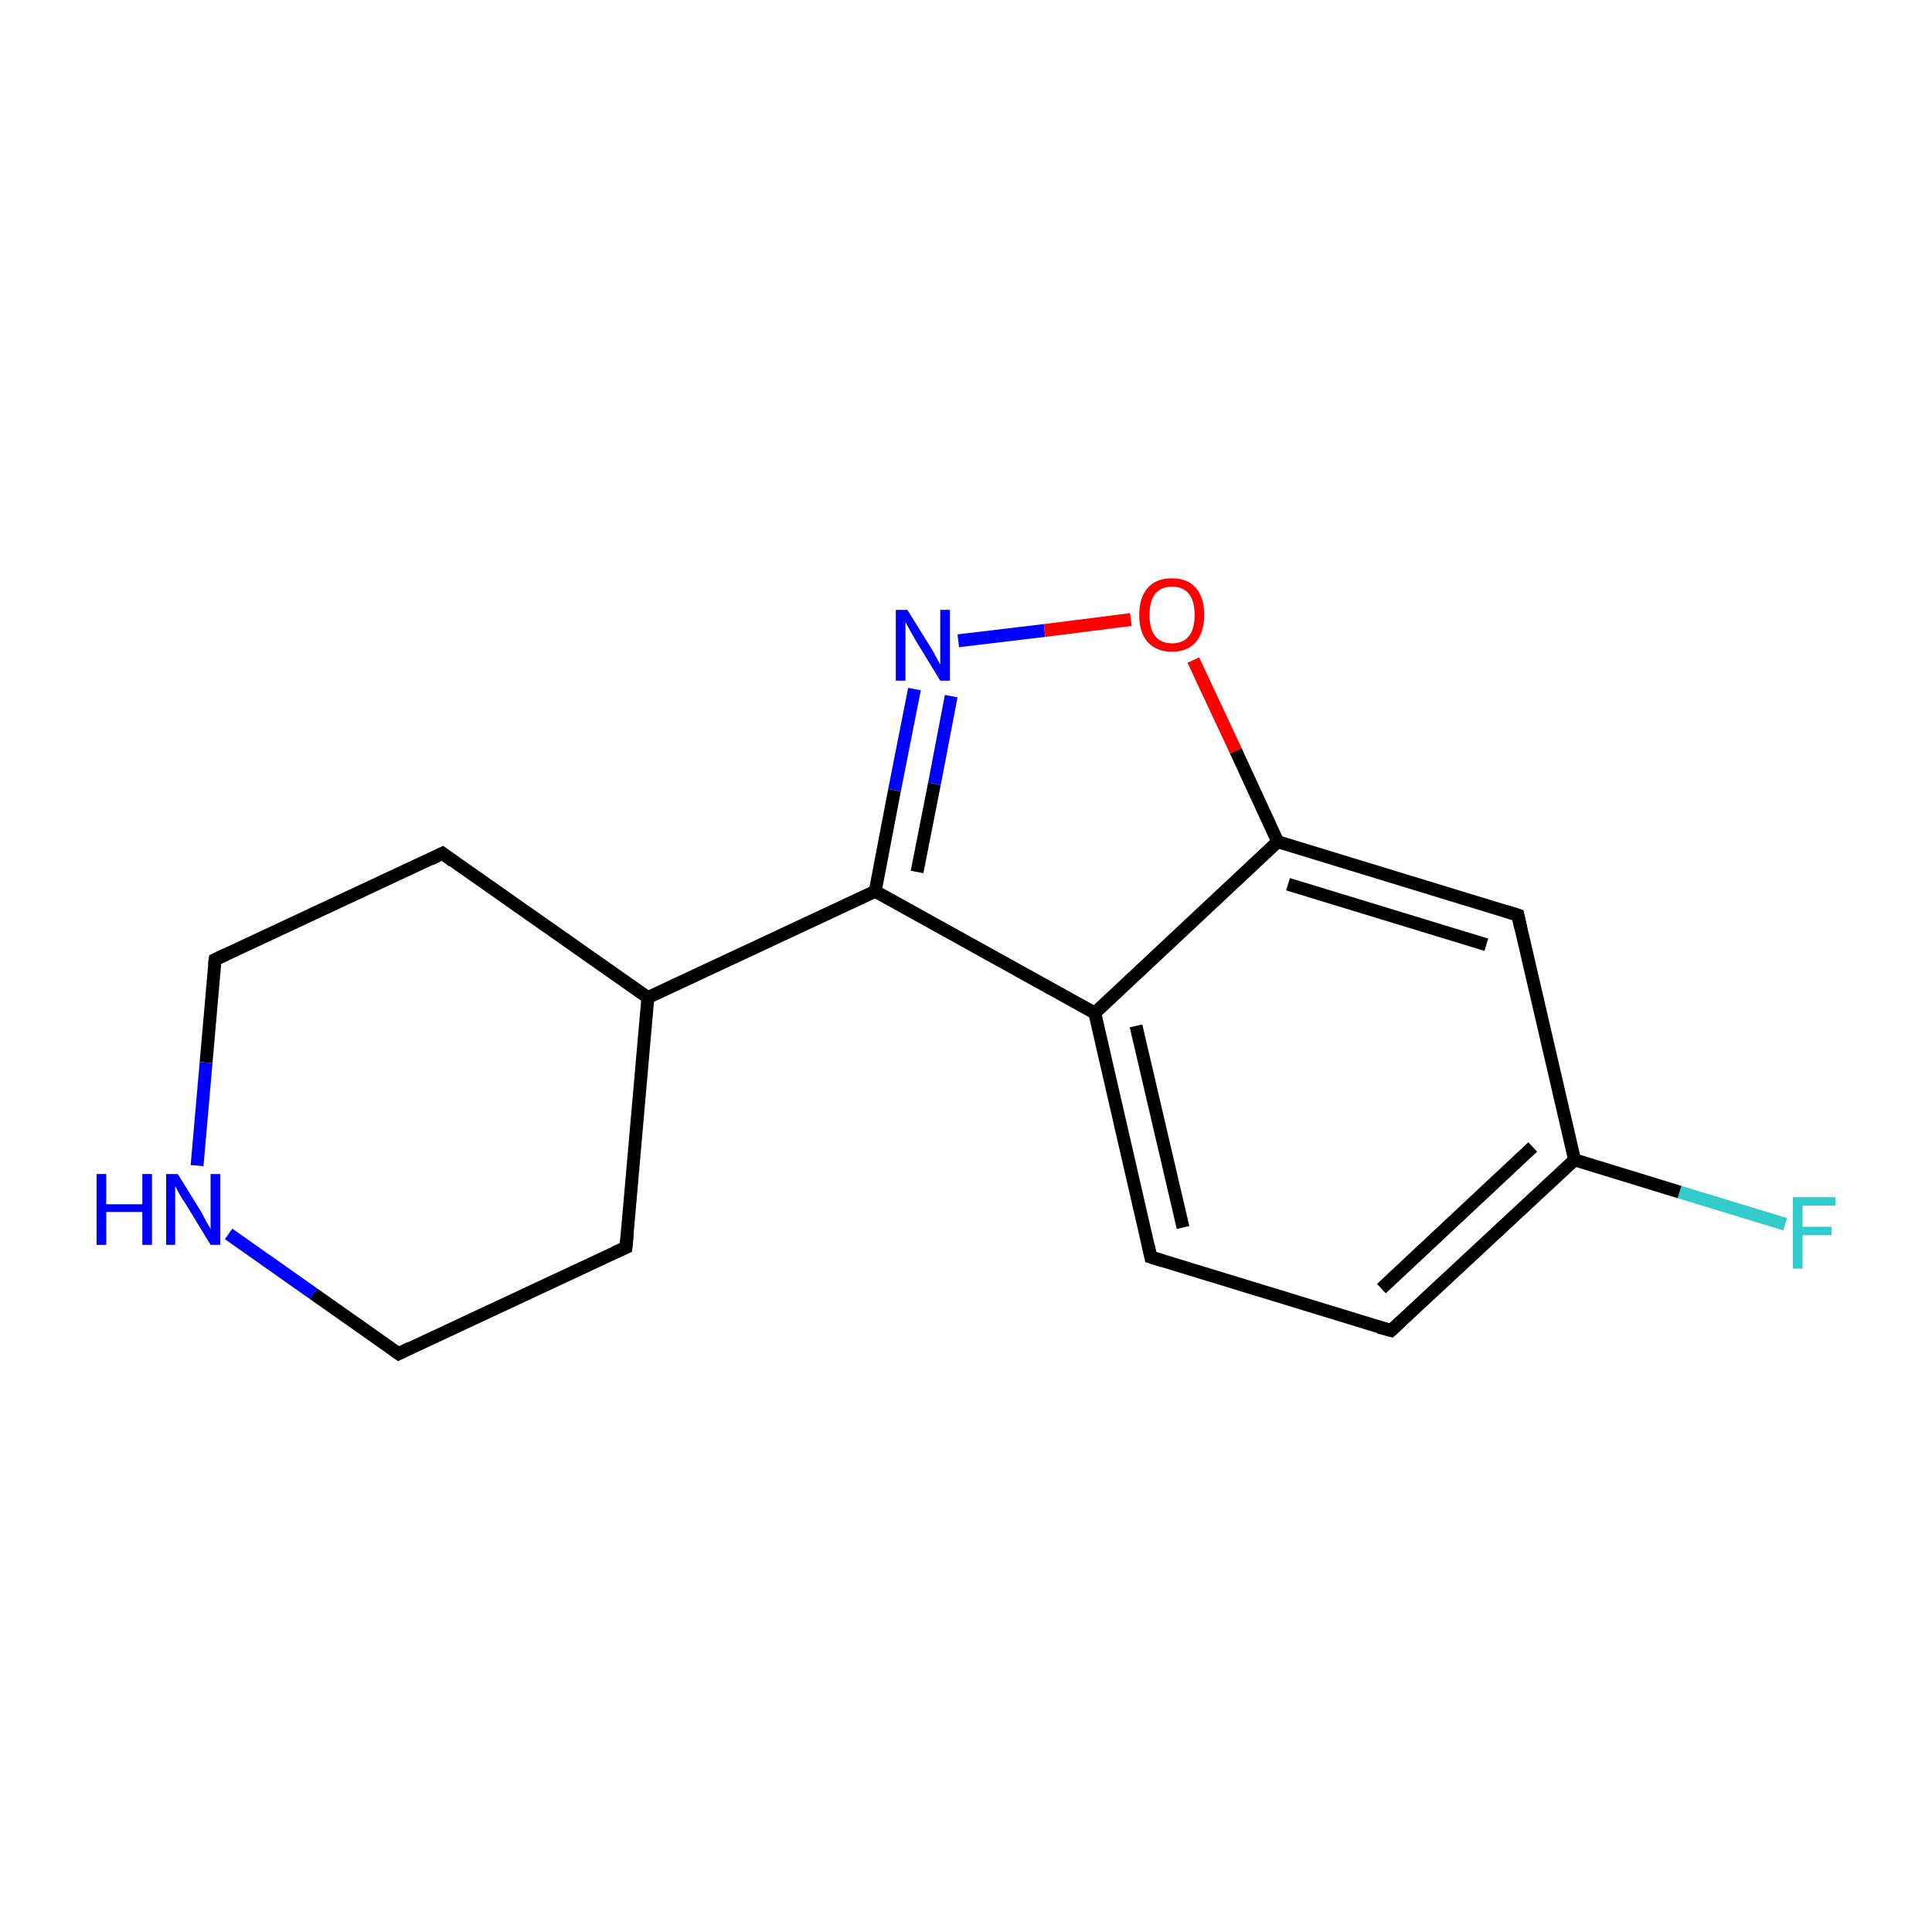 <?xml version='1.0' encoding='iso-8859-1'?>
<svg version='1.1' baseProfile='full'
              xmlns='http://www.w3.org/2000/svg'
                      xmlns:rdkit='http://www.rdkit.org/xml'
                      xmlns:xlink='http://www.w3.org/1999/xlink'
                  xml:space='preserve'
width='300px' height='300px' viewBox='0 0 300 300'>
<!-- END OF HEADER -->
<rect style='opacity:1.0;fill:#FFFFFF;stroke:none' width='300.0' height='300.0' x='0.0' y='0.0'> </rect>
<path class='bond-0 atom-0 atom-1' d='M 277.2,190.1 L 260.8,185.1' style='fill:none;fill-rule:evenodd;stroke:#33CCCC;stroke-width:2.0px;stroke-linecap:butt;stroke-linejoin:miter;stroke-opacity:1' />
<path class='bond-0 atom-0 atom-1' d='M 260.8,185.1 L 244.5,180.1' style='fill:none;fill-rule:evenodd;stroke:#000000;stroke-width:2.0px;stroke-linecap:butt;stroke-linejoin:miter;stroke-opacity:1' />
<path class='bond-1 atom-1 atom-2' d='M 244.5,180.1 L 216.0,206.6' style='fill:none;fill-rule:evenodd;stroke:#000000;stroke-width:2.0px;stroke-linecap:butt;stroke-linejoin:miter;stroke-opacity:1' />
<path class='bond-1 atom-1 atom-2' d='M 238.0,178.1 L 214.5,200.1' style='fill:none;fill-rule:evenodd;stroke:#000000;stroke-width:2.0px;stroke-linecap:butt;stroke-linejoin:miter;stroke-opacity:1' />
<path class='bond-2 atom-2 atom-3' d='M 216.0,206.6 L 178.7,195.2' style='fill:none;fill-rule:evenodd;stroke:#000000;stroke-width:2.0px;stroke-linecap:butt;stroke-linejoin:miter;stroke-opacity:1' />
<path class='bond-3 atom-3 atom-4' d='M 178.7,195.2 L 170.0,157.3' style='fill:none;fill-rule:evenodd;stroke:#000000;stroke-width:2.0px;stroke-linecap:butt;stroke-linejoin:miter;stroke-opacity:1' />
<path class='bond-3 atom-3 atom-4' d='M 183.7,190.6 L 176.4,159.3' style='fill:none;fill-rule:evenodd;stroke:#000000;stroke-width:2.0px;stroke-linecap:butt;stroke-linejoin:miter;stroke-opacity:1' />
<path class='bond-4 atom-4 atom-5' d='M 170.0,157.3 L 135.9,138.4' style='fill:none;fill-rule:evenodd;stroke:#000000;stroke-width:2.0px;stroke-linecap:butt;stroke-linejoin:miter;stroke-opacity:1' />
<path class='bond-5 atom-5 atom-6' d='M 135.9,138.4 L 100.6,154.9' style='fill:none;fill-rule:evenodd;stroke:#000000;stroke-width:2.0px;stroke-linecap:butt;stroke-linejoin:miter;stroke-opacity:1' />
<path class='bond-6 atom-6 atom-7' d='M 100.6,154.9 L 68.7,132.5' style='fill:none;fill-rule:evenodd;stroke:#000000;stroke-width:2.0px;stroke-linecap:butt;stroke-linejoin:miter;stroke-opacity:1' />
<path class='bond-7 atom-7 atom-8' d='M 68.7,132.5 L 33.4,149.0' style='fill:none;fill-rule:evenodd;stroke:#000000;stroke-width:2.0px;stroke-linecap:butt;stroke-linejoin:miter;stroke-opacity:1' />
<path class='bond-8 atom-8 atom-9' d='M 33.4,149.0 L 32.0,165.0' style='fill:none;fill-rule:evenodd;stroke:#000000;stroke-width:2.0px;stroke-linecap:butt;stroke-linejoin:miter;stroke-opacity:1' />
<path class='bond-8 atom-8 atom-9' d='M 32.0,165.0 L 30.6,181.0' style='fill:none;fill-rule:evenodd;stroke:#0000FF;stroke-width:2.0px;stroke-linecap:butt;stroke-linejoin:miter;stroke-opacity:1' />
<path class='bond-9 atom-9 atom-10' d='M 35.5,191.6 L 48.7,200.9' style='fill:none;fill-rule:evenodd;stroke:#0000FF;stroke-width:2.0px;stroke-linecap:butt;stroke-linejoin:miter;stroke-opacity:1' />
<path class='bond-9 atom-9 atom-10' d='M 48.7,200.9 L 61.9,210.2' style='fill:none;fill-rule:evenodd;stroke:#000000;stroke-width:2.0px;stroke-linecap:butt;stroke-linejoin:miter;stroke-opacity:1' />
<path class='bond-10 atom-10 atom-11' d='M 61.9,210.2 L 97.2,193.7' style='fill:none;fill-rule:evenodd;stroke:#000000;stroke-width:2.0px;stroke-linecap:butt;stroke-linejoin:miter;stroke-opacity:1' />
<path class='bond-11 atom-5 atom-12' d='M 135.9,138.4 L 138.9,122.7' style='fill:none;fill-rule:evenodd;stroke:#000000;stroke-width:2.0px;stroke-linecap:butt;stroke-linejoin:miter;stroke-opacity:1' />
<path class='bond-11 atom-5 atom-12' d='M 138.9,122.7 L 142.0,107.0' style='fill:none;fill-rule:evenodd;stroke:#0000FF;stroke-width:2.0px;stroke-linecap:butt;stroke-linejoin:miter;stroke-opacity:1' />
<path class='bond-11 atom-5 atom-12' d='M 142.4,135.4 L 145.1,121.7' style='fill:none;fill-rule:evenodd;stroke:#000000;stroke-width:2.0px;stroke-linecap:butt;stroke-linejoin:miter;stroke-opacity:1' />
<path class='bond-11 atom-5 atom-12' d='M 145.1,121.7 L 147.7,108.1' style='fill:none;fill-rule:evenodd;stroke:#0000FF;stroke-width:2.0px;stroke-linecap:butt;stroke-linejoin:miter;stroke-opacity:1' />
<path class='bond-12 atom-12 atom-13' d='M 148.8,99.5 L 162.2,97.9' style='fill:none;fill-rule:evenodd;stroke:#0000FF;stroke-width:2.0px;stroke-linecap:butt;stroke-linejoin:miter;stroke-opacity:1' />
<path class='bond-12 atom-12 atom-13' d='M 162.2,97.9 L 175.6,96.2' style='fill:none;fill-rule:evenodd;stroke:#FF0000;stroke-width:2.0px;stroke-linecap:butt;stroke-linejoin:miter;stroke-opacity:1' />
<path class='bond-13 atom-13 atom-14' d='M 185.3,102.5 L 191.9,116.6' style='fill:none;fill-rule:evenodd;stroke:#FF0000;stroke-width:2.0px;stroke-linecap:butt;stroke-linejoin:miter;stroke-opacity:1' />
<path class='bond-13 atom-13 atom-14' d='M 191.9,116.6 L 198.4,130.7' style='fill:none;fill-rule:evenodd;stroke:#000000;stroke-width:2.0px;stroke-linecap:butt;stroke-linejoin:miter;stroke-opacity:1' />
<path class='bond-14 atom-14 atom-15' d='M 198.4,130.7 L 235.7,142.1' style='fill:none;fill-rule:evenodd;stroke:#000000;stroke-width:2.0px;stroke-linecap:butt;stroke-linejoin:miter;stroke-opacity:1' />
<path class='bond-14 atom-14 atom-15' d='M 200.0,137.3 L 230.8,146.7' style='fill:none;fill-rule:evenodd;stroke:#000000;stroke-width:2.0px;stroke-linecap:butt;stroke-linejoin:miter;stroke-opacity:1' />
<path class='bond-15 atom-15 atom-1' d='M 235.7,142.1 L 244.5,180.1' style='fill:none;fill-rule:evenodd;stroke:#000000;stroke-width:2.0px;stroke-linecap:butt;stroke-linejoin:miter;stroke-opacity:1' />
<path class='bond-16 atom-14 atom-4' d='M 198.4,130.7 L 170.0,157.3' style='fill:none;fill-rule:evenodd;stroke:#000000;stroke-width:2.0px;stroke-linecap:butt;stroke-linejoin:miter;stroke-opacity:1' />
<path class='bond-17 atom-11 atom-6' d='M 97.2,193.7 L 100.6,154.9' style='fill:none;fill-rule:evenodd;stroke:#000000;stroke-width:2.0px;stroke-linecap:butt;stroke-linejoin:miter;stroke-opacity:1' />
<path d='M 217.4,205.3 L 216.0,206.6 L 214.1,206.1' style='fill:none;stroke:#000000;stroke-width:2.0px;stroke-linecap:butt;stroke-linejoin:miter;stroke-miterlimit:10;stroke-opacity:1;' />
<path d='M 180.6,195.8 L 178.7,195.2 L 178.3,193.4' style='fill:none;stroke:#000000;stroke-width:2.0px;stroke-linecap:butt;stroke-linejoin:miter;stroke-miterlimit:10;stroke-opacity:1;' />
<path d='M 70.3,133.7 L 68.7,132.5 L 66.9,133.4' style='fill:none;stroke:#000000;stroke-width:2.0px;stroke-linecap:butt;stroke-linejoin:miter;stroke-miterlimit:10;stroke-opacity:1;' />
<path d='M 35.1,148.2 L 33.4,149.0 L 33.3,149.8' style='fill:none;stroke:#000000;stroke-width:2.0px;stroke-linecap:butt;stroke-linejoin:miter;stroke-miterlimit:10;stroke-opacity:1;' />
<path d='M 61.2,209.7 L 61.9,210.2 L 63.7,209.3' style='fill:none;stroke:#000000;stroke-width:2.0px;stroke-linecap:butt;stroke-linejoin:miter;stroke-miterlimit:10;stroke-opacity:1;' />
<path d='M 95.4,194.5 L 97.2,193.7 L 97.4,191.7' style='fill:none;stroke:#000000;stroke-width:2.0px;stroke-linecap:butt;stroke-linejoin:miter;stroke-miterlimit:10;stroke-opacity:1;' />
<path d='M 233.8,141.5 L 235.7,142.1 L 236.1,144.0' style='fill:none;stroke:#000000;stroke-width:2.0px;stroke-linecap:butt;stroke-linejoin:miter;stroke-miterlimit:10;stroke-opacity:1;' />
<path class='atom-0' d='M 278.4 185.9
L 285.0 185.9
L 285.0 187.2
L 279.9 187.2
L 279.9 190.5
L 284.4 190.5
L 284.4 191.8
L 279.9 191.8
L 279.9 197.0
L 278.4 197.0
L 278.4 185.9
' fill='#33CCCC'/>
<path class='atom-9' d='M 15.0 182.3
L 16.5 182.3
L 16.5 187.0
L 22.1 187.0
L 22.1 182.3
L 23.6 182.3
L 23.6 193.3
L 22.1 193.3
L 22.1 188.2
L 16.5 188.2
L 16.5 193.3
L 15.0 193.3
L 15.0 182.3
' fill='#0000FF'/>
<path class='atom-9' d='M 27.6 182.3
L 31.2 188.1
Q 31.5 188.7, 32.1 189.8
Q 32.7 190.8, 32.7 190.9
L 32.7 182.3
L 34.2 182.3
L 34.2 193.3
L 32.7 193.3
L 28.8 186.9
Q 28.3 186.2, 27.8 185.3
Q 27.4 184.5, 27.2 184.2
L 27.2 193.3
L 25.8 193.3
L 25.8 182.3
L 27.6 182.3
' fill='#0000FF'/>
<path class='atom-12' d='M 140.9 94.7
L 144.5 100.5
Q 144.9 101.1, 145.4 102.1
Q 146.0 103.2, 146.0 103.2
L 146.0 94.7
L 147.5 94.7
L 147.5 105.7
L 146.0 105.7
L 142.1 99.3
Q 141.7 98.6, 141.2 97.7
Q 140.7 96.8, 140.6 96.6
L 140.6 105.7
L 139.1 105.7
L 139.1 94.7
L 140.9 94.7
' fill='#0000FF'/>
<path class='atom-13' d='M 176.9 95.5
Q 176.9 92.8, 178.2 91.3
Q 179.5 89.8, 182.0 89.8
Q 184.4 89.8, 185.7 91.3
Q 187.0 92.8, 187.0 95.5
Q 187.0 98.1, 185.7 99.7
Q 184.4 101.2, 182.0 101.2
Q 179.6 101.2, 178.2 99.7
Q 176.9 98.2, 176.9 95.5
M 182.0 99.9
Q 183.7 99.9, 184.6 98.8
Q 185.5 97.7, 185.5 95.5
Q 185.5 93.3, 184.6 92.2
Q 183.7 91.1, 182.0 91.1
Q 180.3 91.1, 179.4 92.2
Q 178.5 93.3, 178.5 95.5
Q 178.5 97.7, 179.4 98.8
Q 180.3 99.9, 182.0 99.9
' fill='#FF0000'/>
</svg>
